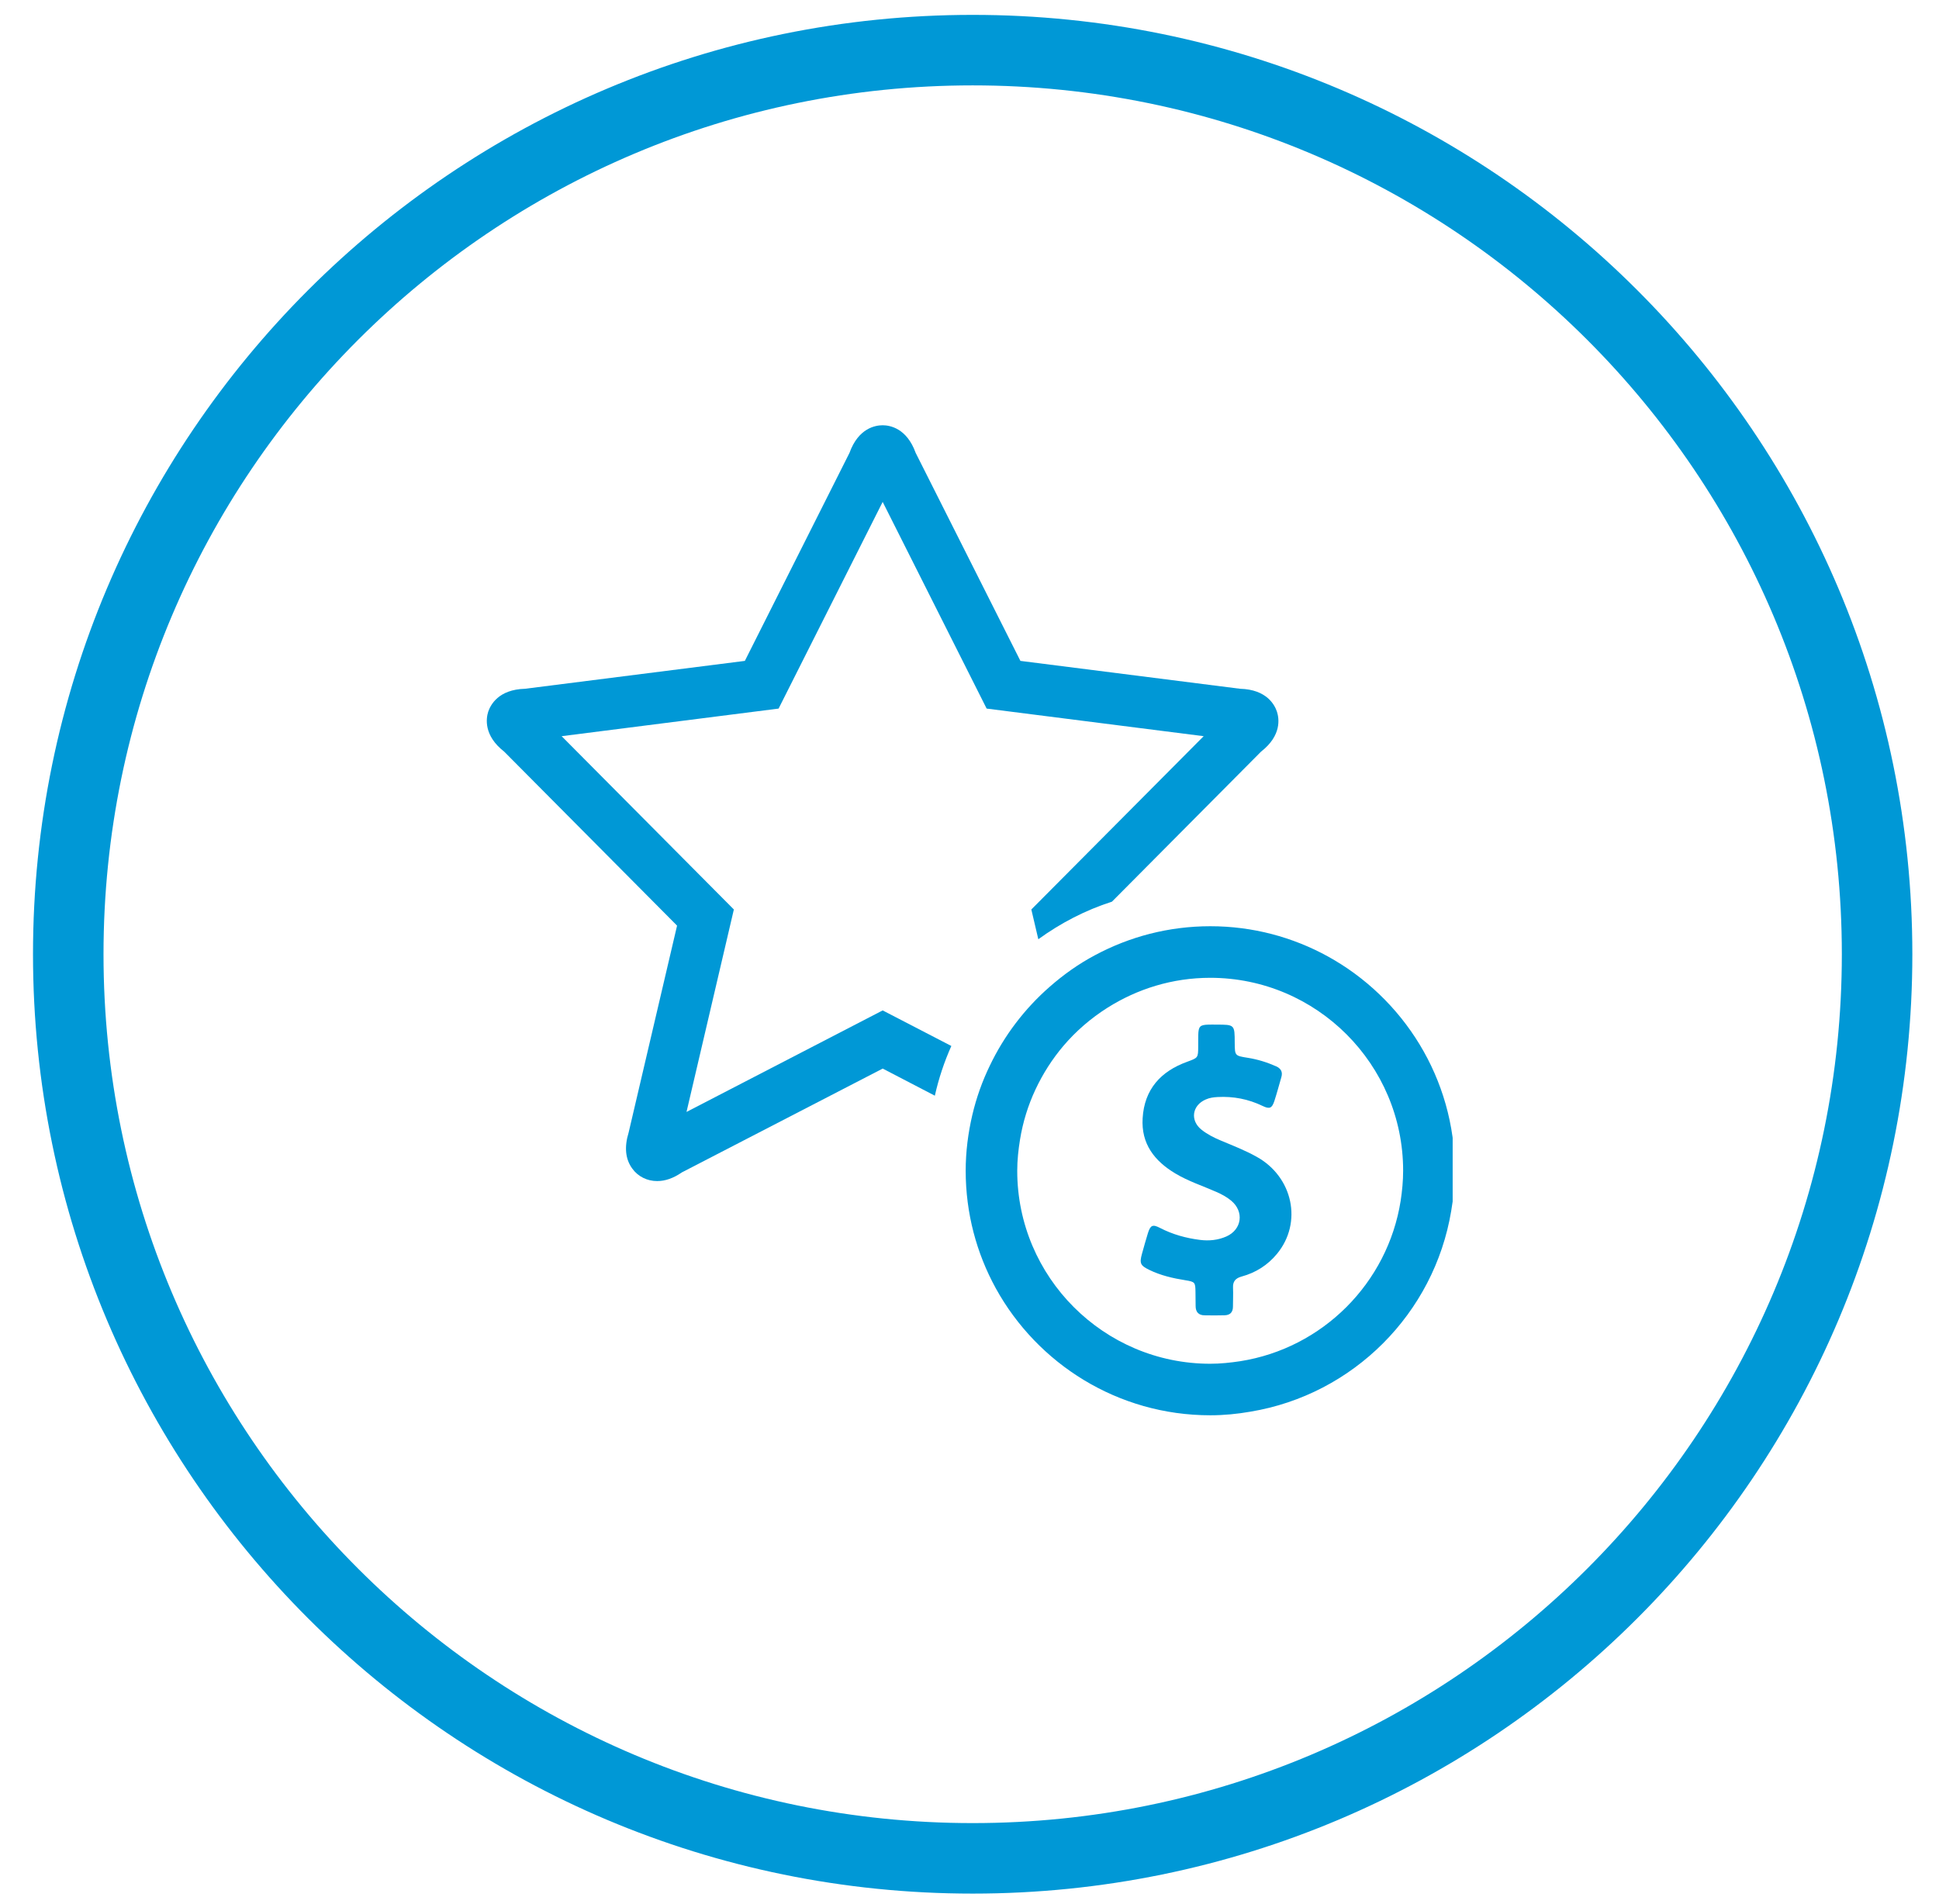 <?xml version="1.0" encoding="utf-8"?>
<!-- Generator: Adobe Illustrator 16.0.0, SVG Export Plug-In . SVG Version: 6.00 Build 0)  -->
<!DOCTYPE svg PUBLIC "-//W3C//DTD SVG 1.1//EN" "http://www.w3.org/Graphics/SVG/1.1/DTD/svg11.dtd">
<svg version="1.1" xmlns="http://www.w3.org/2000/svg" xmlns:xlink="http://www.w3.org/1999/xlink" x="0px" y="0px" width="55px"
	 height="54px" viewBox="0 0 55 54" enable-background="new 0 0 55 54" xml:space="preserve">
<g id="base" xmlns:sketch="http://www.bohemiancoding.com/sketch/ns">
	<title>Shopkick Icon</title>
	<desc>Created with Sketch.</desc>
	<path id="Fill-1" fill="none" stroke="#0098D6" stroke-width="2" d="M53.244,27.068c0,14.165-11.486,25.647-25.654,25.647
		c-14.168,0-25.654-11.482-25.654-25.647c0-14.164,11.486-25.646,25.654-25.646C41.758,1.422,53.244,12.904,53.244,27.068"/>
</g>
<g id="sheet" display="none">
	<path display="inline" fill="#0098D6" d="M28.187,41.73c0.021,0.004,0.041,0.006,0.063,0.006c0.07,0,0.141-0.018,0.206-0.047
		l10.2-4.65c0.211-0.096,0.326-0.326,0.278-0.553c-0.049-0.229-0.247-0.393-0.479-0.395c-0.085,0-8.342-0.176-12.007-7.502
		c-0.346-0.688-1.198-1.101-1.934-0.926l-8.514,2.051c-0.411,0.1-0.739,0.363-0.899,0.719c-0.154,0.35-0.133,0.756,0.061,1.113
		C16.643,34.293,20.872,40.781,28.187,41.73L28.187,41.73z M16.006,30.836c0.034-0.072,0.116-0.131,0.227-0.156l8.514-2.053
		c0.041-0.01,0.088-0.014,0.134-0.014c0.272,0,0.561,0.178,0.682,0.422c2.843,5.676,8.235,7.352,11.057,7.844l-8.443,3.852
		c-6.778-0.955-10.745-7.059-12.143-9.652C16.001,31.016,15.967,30.924,16.006,30.836L16.006,30.836z M16.006,30.836"/>
	<g display="inline">
		<path d="M37.572,25.467l-1.271-0.312c-1.138-0.278-2.149-1.63-2.553-2.732c-1.104-3.038,0.445-6.192,1.033-7.219
			c0.052-0.092,0.065-0.202,0.036-0.304c-0.028-0.102-0.099-0.187-0.191-0.238l-5.161-2.775c-0.059-0.031-0.123-0.046-0.188-0.046
			c-0.06,0-0.119,0.014-0.174,0.04c-0.115,0.057-0.194,0.165-0.215,0.289c-0.294,1.779-1.109,3.198-1.89,4.202
			c1.234,0.98,2.026,2.493,2.026,4.189c0,1.354-0.506,2.594-1.341,3.537l1.055,0.665c0.907,0.573,1.599,1.433,1.959,2.444
			c0.29,0.806,0.897,1.458,1.681,1.806c0.401,0.176,0.831,0.266,1.262,0.266c0.781,0,1.644-0.184,4.158-0.924
			c0.566-0.174,0.776-0.561,0.894-1.045C38.893,26.491,38.391,25.667,37.572,25.467L37.572,25.467z M37.572,25.467"/>
		<path d="M27.102,16.246c-0.32,0.322-0.592,0.616-0.771,0.763c-0.079,0.059-0.156,0.12-0.232,0.184
			c-0.84,0.727-1.528,1.893-1.445,2.999c0.083,1.109,0.637,2.344,1.576,2.936l1.456,0.971c0.854-0.871,1.56-2.556,1.56-3.869
			c0-1.557-0.992-3.046-2.141-3.928L27.102,16.246z M27.102,16.246"/>
	</g>
</g>
<g id="still" display="none">
	<path display="inline" fill="#0098D6" d="M16.563,17.61c-0.329-0.393-0.863-0.393-1.191,0l-2.381,2.815
		c-0.17,0.201-0.245,0.468-0.241,0.733c-0.003,0.263,0.071,0.525,0.241,0.726l1.815,2.149l-1.815,2.146
		c-0.17,0.201-0.245,0.469-0.241,0.731c-0.003,0.262,0.071,0.527,0.241,0.729l1.815,2.147l-1.815,2.152
		c-0.17,0.198-0.245,0.466-0.241,0.726c-0.003,0.264,0.071,0.531,0.241,0.728l2.365,2.802c0.329,0.388,0.858,0.388,1.183,0
		c0.328-0.385,0.328-1.011,0-1.399l-1.788-2.118l1.812-2.151c0.253-0.3,0.304-0.738,0.17-1.108c-0.04-0.135-0.1-0.267-0.194-0.376
		l-1.788-2.121l1.812-2.146c0.253-0.299,0.304-0.742,0.17-1.113c-0.04-0.137-0.1-0.269-0.194-0.375l-1.788-2.123l1.812-2.146
		C16.891,18.63,16.891,17.999,16.563,17.61L16.563,17.61z M41.917,26.898c0.007-0.264-0.073-0.529-0.242-0.73l-1.815-2.146
		l1.815-2.142c0.169-0.202,0.249-0.463,0.242-0.729c0.007-0.261-0.073-0.527-0.242-0.729l-2.381-2.812
		c-0.328-0.388-0.862-0.388-1.19,0c-0.328,0.389-0.328,1.014,0,1.408l1.814,2.141l-1.791,2.119c-0.094,0.108-0.15,0.239-0.189,0.379
		c-0.138,0.365-0.087,0.805,0.166,1.104l1.814,2.146l-1.791,2.117c-0.094,0.109-0.15,0.241-0.189,0.376
		c-0.138,0.367-0.087,0.809,0.166,1.108l1.814,2.147l-1.791,2.111c-0.324,0.388-0.324,1.015,0,1.4c0.328,0.388,0.859,0.388,1.182,0
		l2.366-2.8c0.169-0.196,0.249-0.463,0.242-0.724c0.003-0.263-0.073-0.53-0.242-0.729l-1.815-2.147l1.815-2.146
		C41.844,27.426,41.924,27.158,41.917,26.898L41.917,26.898z M41.917,26.898"/>
	<rect x="20" y="23" display="inline" fill="none" width="28.8" height="17.76"/>
	<g display="inline">
		<ellipse fill="#0098D6" cx="23.452" cy="15.008" rx="1.515" ry="1.934"/>
		
			<ellipse transform="matrix(0.988 0.152 -0.152 0.988 2.65 -3.889)" fill="#0098D6" cx="26.697" cy="15.347" rx="1.232" ry="1.538"/>
		
			<ellipse transform="matrix(0.967 0.255 -0.255 0.967 5.207 -6.891)" fill="#0098D6" cx="29.168" cy="16.628" rx="1.122" ry="1.4"/>
		
			<ellipse transform="matrix(0.967 0.255 -0.255 0.967 6.293 -7.75)" fill="#0098D6" cx="33.023" cy="20.385" rx="1.014" ry="1.169"/>
		
			<ellipse transform="matrix(0.963 0.269 -0.269 0.963 6.052 -7.739)" fill="#0098D6" cx="31.304" cy="18.245" rx="1.026" ry="1.335"/>
		<g>
			<path fill-rule="evenodd" clip-rule="evenodd" fill="#0098D6" d="M32.498,25.129c-0.097,0.551-0.177,1.106-0.298,1.653
				c-0.176,0.804-0.461,1.571-0.792,2.319c-0.399,0.904-0.532,1.87-0.709,2.823c-0.243,1.315-0.258,2.647-0.285,3.982
				c-0.024,1.14-0.228,2.262-0.874,3.241c-0.568,0.866-1.352,1.422-2.413,1.526c-0.063,0.007-0.094,0.007-0.186,0.025
				c-0.329,0.032-0.669,0.036-0.998,0.011c-0.737-0.208-1.417-0.514-1.98-1.041c-0.986-0.924-1.291-2.089-1.075-3.384
				c0.217-1.32,0.744-2.55,1.231-3.788c0.331-0.843,0.711-1.67,0.843-2.584c0.077-0.537-0.031-1.041-0.157-1.537
				c-0.215-0.844-0.638-1.603-1.025-2.379c-0.612-1.223-1.448-2.318-1.968-3.588c-0.625-1.53,0-3.705,1.325-4.566
				c0.607-0.394,1.29-0.399,1.967-0.329c1.619,0.165,3.123,0.718,4.462,1.615c1.496,1.001,2.452,2.418,2.808,4.216
				c0.055,0.281,0,0.576,0.124,0.846C32.498,24.503,32.498,24.817,32.498,25.129z"/>
		</g>
	</g>
</g>
<g id="Layer_4" display="none">
	<g display="inline" opacity="0.7">
		<path fill="#0098D6" d="M34.247,12.139H20.933c-1.108,0-2.017,0.909-2.017,2.017v25.828c0,1.108,0.909,2.017,2.017,2.017h13.314
			c1.108,0,2.017-0.908,2.017-2.017V14.155C36.264,13.047,35.355,12.139,34.247,12.139L34.247,12.139z M25.461,13.592h4.257
			c0.138,0,0.246,0.108,0.246,0.246c0,0.133-0.108,0.241-0.246,0.241h-4.257c-0.138,0-0.247-0.108-0.247-0.241
			C25.215,13.701,25.324,13.592,25.461,13.592L25.461,13.592z M27.59,40.992c-0.559,0-1.008-0.45-1.008-1.009
			c0-0.558,0.449-1.008,1.008-1.008c0.558,0,1.008,0.45,1.008,1.008C28.598,40.542,28.147,40.992,27.59,40.992L27.59,40.992z
			 M34.859,38.268H20.32v-22.93h14.54V38.268z M34.859,38.268"/>
	</g>
	<g display="inline">
		<ellipse fill="#0098D6" cx="25.75" cy="21.151" rx="0.754" ry="0.962"/>
		
			<ellipse transform="matrix(0.988 0.152 -0.152 0.988 3.571 -3.924)" fill="#0098D6" cx="27.366" cy="21.319" rx="0.613" ry="0.765"/>
		
			<ellipse transform="matrix(0.967 0.255 -0.255 0.967 6.54 -6.563)" fill="#0098D6" cx="28.595" cy="21.957" rx="0.558" ry="0.696"/>
		
			<ellipse transform="matrix(0.967 0.255 -0.255 0.967 7.086 -6.994)" fill="#0098D6" cx="30.514" cy="23.827" rx="0.504" ry="0.581"/>
		
			<ellipse transform="matrix(0.963 0.269 -0.269 0.963 7.217 -7.14)" fill="#0098D6" cx="29.658" cy="22.762" rx="0.51" ry="0.664"/>
		<g>
			<path fill-rule="evenodd" clip-rule="evenodd" fill="#0098D6" d="M30.253,26.188c-0.049,0.273-0.089,0.55-0.148,0.823
				c-0.088,0.4-0.229,0.781-0.394,1.153c-0.199,0.45-0.266,0.933-0.353,1.404c-0.121,0.655-0.129,1.318-0.144,1.983
				c-0.011,0.566-0.113,1.126-0.434,1.613c-0.284,0.431-0.674,0.708-1.202,0.759c-0.031,0.005-0.046,0.005-0.092,0.013
				c-0.164,0.017-0.333,0.019-0.497,0.006c-0.367-0.104-0.706-0.255-0.985-0.518c-0.491-0.46-0.643-1.04-0.535-1.684
				c0.107-0.658,0.37-1.27,0.612-1.887c0.165-0.419,0.354-0.831,0.42-1.285c0.038-0.268-0.016-0.518-0.079-0.767
				c-0.106-0.419-0.317-0.796-0.509-1.183c-0.305-0.608-0.721-1.153-0.979-1.786c-0.311-0.761,0-1.843,0.659-2.272
				c0.303-0.196,0.642-0.199,0.979-0.164c0.806,0.082,1.555,0.357,2.22,0.804c0.745,0.499,1.222,1.203,1.398,2.099
				c0.026,0.14,0,0.287,0.062,0.42C30.253,25.877,30.253,26.033,30.253,26.188z"/>
		</g>
	</g>
	<g display="inline">
		<path fill="#3D3D3D" d="M33.331,21.913v-2.418c0-0.155-0.112-0.283-0.249-0.283h-2.129c-0.138,0-0.251,0.127-0.251,0.283
			c0,0.157,0.113,0.284,0.251,0.284h1.879v2.134c0,0.156,0.112,0.283,0.25,0.283C33.219,22.196,33.331,22.069,33.331,21.913
			L33.331,21.913z M33.331,21.913"/>
		<path fill="#3D3D3D" d="M33.331,34.6v-2.417c0-0.155-0.112-0.283-0.249-0.283c-0.138,0-0.25,0.128-0.25,0.283v2.134h-1.879
			c-0.138,0-0.251,0.127-0.251,0.283c0,0.157,0.113,0.283,0.251,0.283h2.129C33.219,34.883,33.331,34.757,33.331,34.6L33.331,34.6z
			 M33.331,34.6"/>
		<path fill="#3D3D3D" d="M22.686,21.913v-2.134h1.879c0.138,0,0.249-0.127,0.249-0.284c0-0.155-0.111-0.283-0.249-0.283h-2.129
			c-0.138,0-0.25,0.127-0.25,0.283v2.418c0,0.156,0.112,0.283,0.25,0.283S22.686,22.069,22.686,21.913L22.686,21.913z
			 M22.686,21.913"/>
		<path fill="#3D3D3D" d="M24.814,34.6c0-0.156-0.111-0.283-0.249-0.283h-1.879v-2.134c0-0.155-0.112-0.283-0.25-0.283
			s-0.25,0.128-0.25,0.283V34.6c0,0.157,0.112,0.283,0.25,0.283h2.129C24.703,34.883,24.814,34.757,24.814,34.6L24.814,34.6z
			 M24.814,34.6"/>
	</g>
</g>
<g id="Layer_5" display="none">
	<g display="inline" opacity="0.7">
		<path fill="#0098D6" d="M42.431,33.727V20.412c0-1.107-0.908-2.017-2.017-2.017H14.586c-1.108,0-2.017,0.909-2.017,2.017v13.314
			c0,1.108,0.908,2.017,2.017,2.017h25.828C41.522,35.743,42.431,34.835,42.431,33.727L42.431,33.727z M40.978,24.94v4.258
			c0,0.138-0.108,0.246-0.246,0.246c-0.134,0-0.241-0.108-0.241-0.246V24.94c0-0.138,0.107-0.246,0.241-0.246
			C40.869,24.694,40.978,24.803,40.978,24.94L40.978,24.94z M13.577,27.069c0-0.559,0.45-1.008,1.009-1.008
			c0.558,0,1.008,0.449,1.008,1.008c0,0.558-0.45,1.008-1.008,1.008C14.027,28.077,13.577,27.627,13.577,27.069L13.577,27.069z
			 M16.302,34.339v-14.54h22.93v14.54H16.302z M16.302,34.339"/>
	</g>
	<g display="inline">
		<ellipse fill="#0098D6" cx="26.182" cy="22.683" rx="0.558" ry="0.712"/>
		
			<ellipse transform="matrix(0.988 0.152 -0.152 0.988 3.792 -3.903)" fill="#0098D6" cx="27.378" cy="22.808" rx="0.454" ry="0.566"/>
		
			<ellipse transform="matrix(0.967 0.255 -0.255 0.967 6.872 -6.444)" fill="#0098D6" cx="28.288" cy="23.28" rx="0.414" ry="0.516"/>
		
			<ellipse transform="matrix(0.967 0.255 -0.255 0.967 7.265 -6.756)" fill="#0098D6" cx="29.708" cy="24.664" rx="0.374" ry="0.43"/>
		
			<ellipse transform="matrix(0.963 0.269 -0.269 0.963 7.491 -6.939)" fill="#0098D6" cx="29.075" cy="23.875" rx="0.378" ry="0.492"/>
		<g>
			<path fill-rule="evenodd" clip-rule="evenodd" fill="#0098D6" d="M29.515,26.411c-0.036,0.202-0.065,0.408-0.109,0.609
				c-0.065,0.295-0.17,0.578-0.292,0.854c-0.147,0.333-0.196,0.69-0.261,1.039c-0.09,0.485-0.096,0.976-0.106,1.468
				c-0.008,0.42-0.083,0.834-0.32,1.194c-0.211,0.318-0.499,0.524-0.89,0.562c-0.023,0.004-0.034,0.004-0.068,0.01
				c-0.121,0.012-0.246,0.014-0.367,0.004c-0.271-0.076-0.522-0.188-0.729-0.383c-0.363-0.341-0.476-0.77-0.396-1.246
				c0.079-0.487,0.273-0.939,0.453-1.396c0.122-0.31,0.262-0.615,0.311-0.951c0.028-0.198-0.012-0.383-0.059-0.567
				c-0.078-0.31-0.234-0.59-0.377-0.876c-0.226-0.45-0.534-0.853-0.725-1.321c-0.23-0.563,0-1.364,0.487-1.682
				c0.225-0.146,0.475-0.147,0.725-0.121c0.597,0.06,1.151,0.264,1.644,0.595c0.551,0.369,0.904,0.891,1.035,1.553
				c0.019,0.104,0,0.213,0.045,0.311C29.515,26.181,29.515,26.297,29.515,26.411z"/>
		</g>
	</g>
	<g display="inline">
		<path fill="#3D3D3D" d="M31.793,23.248v-1.79c0-0.115-0.083-0.209-0.185-0.209h-1.575c-0.103,0-0.186,0.094-0.186,0.209
			c0,0.116,0.083,0.21,0.186,0.21h1.391v1.58c0,0.116,0.083,0.209,0.185,0.209S31.793,23.363,31.793,23.248L31.793,23.248z
			 M31.793,23.248"/>
		<path fill="#3D3D3D" d="M31.793,32.637v-1.789c0-0.114-0.083-0.209-0.185-0.209s-0.185,0.095-0.185,0.209v1.58h-1.391
			c-0.103,0-0.186,0.094-0.186,0.209c0,0.116,0.083,0.21,0.186,0.21h1.575C31.71,32.847,31.793,32.753,31.793,32.637L31.793,32.637z
			 M31.793,32.637"/>
		<path fill="#3D3D3D" d="M23.914,23.248v-1.58h1.391c0.102,0,0.184-0.094,0.184-0.21c0-0.115-0.082-0.209-0.184-0.209h-1.576
			c-0.103,0-0.185,0.094-0.185,0.209v1.79c0,0.116,0.083,0.209,0.185,0.209C23.831,23.457,23.914,23.363,23.914,23.248
			L23.914,23.248z M23.914,23.248"/>
		<path fill="#3D3D3D" d="M25.489,32.637c0-0.115-0.082-0.209-0.184-0.209h-1.391v-1.58c0-0.114-0.083-0.209-0.185-0.209
			c-0.103,0-0.185,0.095-0.185,0.209v1.789c0,0.116,0.083,0.21,0.185,0.21h1.576C25.407,32.847,25.489,32.753,25.489,32.637
			L25.489,32.637z M25.489,32.637"/>
	</g>
</g>
<g id="brand" display="none">
	<g display="inline">
		<path fill="#0098D6" d="M35.988,29.054c0-0.514-0.184-0.965-0.55-1.352L24.82,17.099c-0.376-0.376-0.882-0.695-1.514-0.958
			c-0.634-0.262-1.213-0.394-1.739-0.394H15.39c-0.515,0-0.961,0.189-1.337,0.564c-0.376,0.377-0.564,0.821-0.564,1.337v6.178
			c0,0.524,0.13,1.103,0.394,1.737c0.262,0.634,0.582,1.134,0.957,1.501l10.62,10.633c0.366,0.366,0.812,0.551,1.336,0.551
			c0.516,0,0.965-0.185,1.352-0.551l7.292-7.306C35.805,30.023,35.988,29.579,35.988,29.054L35.988,29.054z M19.585,21.844
			c-0.372,0.373-0.82,0.557-1.345,0.557c-0.524,0-0.972-0.185-1.343-0.557c-0.372-0.372-0.557-0.819-0.557-1.343
			c0-0.525,0.185-0.973,0.557-1.344c0.371-0.373,0.819-0.557,1.343-0.557c0.525,0,0.973,0.185,1.345,0.557
			c0.371,0.372,0.557,0.819,0.557,1.344C20.142,21.025,19.957,21.473,19.585,21.844L19.585,21.844z M19.585,21.844"/>
		<path fill="#0098D6" d="M41.142,27.702L30.523,17.1c-0.377-0.376-0.881-0.695-1.516-0.958c-0.633-0.262-1.213-0.394-1.738-0.394
			h-3.326c0.525,0,1.104,0.132,1.738,0.394c0.633,0.263,1.139,0.582,1.515,0.958l10.617,10.603c0.368,0.387,0.551,0.838,0.551,1.352
			c0,0.525-0.183,0.97-0.551,1.339l-6.979,6.98c0.297,0.305,0.56,0.527,0.786,0.668c0.229,0.139,0.52,0.208,0.878,0.208
			c0.513,0,0.965-0.185,1.35-0.551l7.293-7.306c0.366-0.369,0.55-0.813,0.55-1.339C41.69,28.54,41.508,28.089,41.142,27.702
			L41.142,27.702z M41.142,27.702"/>
	</g>
</g>
<g id="desig-shoes" display="none">
	<g display="inline">
		<g>
			<defs>
				<rect id="SVGID_1_" x="13.39" y="13.728" width="28.4" height="26.683"/>
			</defs>
			<clipPath id="SVGID_2_">
				<use xlink:href="#SVGID_1_"  overflow="visible"/>
			</clipPath>
			<path clip-path="url(#SVGID_2_)" fill="#0098D6" d="M41.219,34.467l-2.729-0.063v-2.212c-3.511-3.639-10.529-1.234-11.504-1.493
				s-0.584-1.234-0.584-1.234c2.081-1.171,6.498-6.294,6.498-6.294c0.132-4.15-2.014-3.557-2.014-3.557
				c-4.821-0.098-12.963-6.791-13.985-5.765c-0.062-0.061-0.14-0.106-0.249-0.112c-3.347-0.209-2.509,4.638-3.236,6.654
				c-0.17,0.476,0.583,0.678,0.752,0.209c0.587-1.627-0.072-6.172,2.429-6.084c-0.791,1.537-2.879,3.293-1.831,7.67
				c1.172,4.874,1.43,16.996,1.43,16.996s2.34,0.163,2.665,0c0,0-0.064-9.716-0.196-13.225c-0.129-3.511,5.134,1.04,7.346,7.864
				c2.209,6.823,4.613,6.303,7.084,6.303c2.469,0,5.85-0.846,7.54-3.185S41.219,34.467,41.219,34.467L41.219,34.467z M22.891,18.869
				c0,0,6.304,2.275,7.539,2.341c0.845,0.043,1.567,0.117,1.231,0.641c-4.033-0.326-8.138-0.852-11.589-3.095
				C20.367,18.289,21.206,18.228,22.891,18.869L22.891,18.869z M24.191,26.083c-0.732-0.603-4.056-4.711-4.237-6.662
				c3.331,2.094,7.252,2.671,11.125,3.005c-0.177,0.14-0.39,0.296-0.649,0.471C28.22,24.393,25.294,26.995,24.191,26.083
				L24.191,26.083z M24.191,26.083"/>
		</g>
	</g>
</g>
<g id="casualshoes" display="none">
	<g display="inline">
		<g>
			<defs>
				<rect id="SVGID_3_" x="9.408" y="20.69" width="36.362" height="12.759"/>
			</defs>
			<clipPath id="SVGID_4_">
				<use xlink:href="#SVGID_3_"  overflow="visible"/>
			</clipPath>
			<path clip-path="url(#SVGID_4_)" fill="#0098D6" d="M18.401,33.144c0,0,1.098-1.283,2.166-1.355
				c1.069-0.067,6.437,2.116,11.837,1.528c5.4-0.592,10.123-2.436,12.967-4.635c0,0,0.355-0.583,0.065-1.681l-0.243,0.021
				c-0.716,0.563-6.696,5.058-14.443,5.058c-0.551,0-1.107-0.023-1.651-0.071c-3.737-0.319-5.741-0.808-6.939-1.098
				c-0.646-0.157-1.071-0.261-1.42-0.261c-0.447,0-0.858,0.178-1.764,0.767l-0.169,0.109l-0.201-0.015L9.74,30.903
				c-0.16,0.568-0.293,1.388,0.059,1.919C10.378,33.694,18.401,33.144,18.401,33.144L18.401,33.144z M18.401,33.144"/>
			<path clip-path="url(#SVGID_4_)" fill="#0098D6" d="M9.94,30.31l8.703,0.597c0.977-0.633,1.495-0.863,2.096-0.863
				c1.169,0,2.657,0.87,8.413,1.361c0.539,0.048,1.071,0.067,1.599,0.067c6.185,0,11.286-3.001,13.254-4.34
				c0.565-0.386,0.876-0.634,0.876-0.634s-1.402-1.616-4.969-1.616c-1.621,0-2.991,0.064-4.045,0.064
				c-1.267,0-2.077-0.091-2.32-0.499c-0.446-0.746-3.376-1.612-3.376-1.612c-0.912-2.016-4.868-2.264-6.759-2.264
				c-0.612,0-1.009,0.027-1.009,0.027v2.047c-1.464,1.16-3.169,1.548-4.791,1.548c-3.246,0-6.161-1.548-6.161-1.548
				c-2.93,2.796-1.846,7.642-1.846,7.642L9.94,30.31z M24.491,24.634l1.27-2.16c0.089-0.151,0.23-0.261,0.402-0.306
				c0.172-0.044,0.349-0.017,0.5,0.072l0.885,0.521c0.095-0.101,0.248-0.133,0.373-0.06c0.124,0.074,0.172,0.222,0.127,0.353
				l0.885,0.521c0.316,0.187,0.42,0.592,0.237,0.905l-1.27,2.157c-0.092,0.154-0.233,0.263-0.406,0.306
				c-0.053,0.014-0.111,0.022-0.166,0.022c-0.117,0-0.229-0.032-0.334-0.092l0.154-0.261l0.153-0.262
				c0.021,0.014,0.063,0.003,0.074-0.019l1.27-2.16c0.015-0.026,0.006-0.059-0.018-0.073l-0.876-0.516l-0.541,0.92
				c-0.057,0.098-0.157,0.151-0.261,0.151c-0.054,0-0.106-0.015-0.154-0.041c-0.145-0.086-0.192-0.272-0.106-0.414l0.541-0.924
				l-0.875-0.512l-0.074,0.018l-1.27,2.159c-0.015,0.027-0.006,0.06,0.018,0.075l-0.15,0.261l-0.154,0.262
				C24.412,25.353,24.305,24.946,24.491,24.634L24.491,24.634z M24.491,24.634"/>
		</g>
	</g>
</g>
<g id="brands" display="none">
	<g display="inline">
		<g id="XMLID_1_">
			<g>
				<path fill="#0098D6" d="M26.348,31.664h-0.363h-0.188c-0.017-0.091-0.044-0.154-0.079-0.191
					c-0.059-0.059-0.16-0.089-0.299-0.089c-0.136,0-0.231,0.022-0.284,0.067c-0.04,0.036-0.061,0.083-0.061,0.142
					c0,0.083,0.117,0.149,0.345,0.201c0.262,0.057,0.451,0.105,0.566,0.146c0.03,0.012,0.057,0.021,0.076,0.031
					c0.233,0.109,0.349,0.276,0.349,0.5c0,0.274-0.113,0.473-0.339,0.598c-0.029,0.016-0.055,0.029-0.085,0.042
					c-0.146,0.063-0.316,0.095-0.509,0.095c-0.286,0-0.518-0.051-0.694-0.151c-0.11-0.065-0.194-0.146-0.25-0.244
					c-0.054-0.097-0.083-0.211-0.083-0.342h0.577c0,0.099,0.037,0.177,0.106,0.229c0.071,0.056,0.19,0.084,0.359,0.084
					c0.126,0,0.222-0.026,0.284-0.079c0.05-0.042,0.073-0.088,0.073-0.142c0-0.089-0.113-0.158-0.34-0.208
					c-0.337-0.072-0.55-0.131-0.636-0.173c-0.232-0.107-0.346-0.274-0.346-0.507c0-0.185,0.059-0.344,0.18-0.472
					c0.152-0.161,0.38-0.242,0.682-0.242c0.249,0,0.448,0.037,0.598,0.107c0.013,0.005,0.025,0.011,0.037,0.019
					c0.108,0.059,0.189,0.137,0.244,0.233S26.348,31.53,26.348,31.664z"/>
				<path fill="#0098D6" d="M26.052,30.321c0-0.011-0.001-0.021-0.007-0.028c-0.005-0.01-0.013-0.016-0.023-0.02
					c-0.008-0.002-0.02-0.003-0.037-0.005h-0.021h-0.066v0.105h0.07c0.005,0,0.013,0,0.017,0c0.025-0.002,0.042-0.005,0.051-0.015
					C26.048,30.35,26.052,30.337,26.052,30.321z M26.098,30.265c0.012,0.016,0.018,0.031,0.018,0.051c0,0.027-0.01,0.05-0.029,0.068
					c-0.018,0.02-0.042,0.03-0.073,0.032c0.013,0.006,0.022,0.012,0.03,0.02l0.052,0.069l0.042,0.07H26.07l-0.032-0.057
					c-0.021-0.036-0.039-0.063-0.054-0.075c-0.002-0.003-0.004-0.005-0.008-0.006l-0.045-0.014h-0.034v0.151h-0.057v-0.356h0.123
					c0.008,0,0.016,0.002,0.021,0.002c0.03,0,0.054,0.004,0.067,0.01C26.072,30.236,26.086,30.247,26.098,30.265z"/>
				<path fill="#0098D6" d="M26.26,30.394c0-0.049-0.012-0.095-0.036-0.139c-0.025-0.043-0.059-0.077-0.103-0.103
					c-0.042-0.022-0.088-0.036-0.135-0.036c-0.001,0-0.001,0-0.001,0c-0.046,0-0.091,0.014-0.135,0.036
					c-0.044,0.025-0.078,0.06-0.103,0.103c-0.024,0.044-0.038,0.09-0.038,0.139c0,0.047,0.013,0.092,0.038,0.136
					c0.022,0.043,0.057,0.076,0.101,0.101c0.044,0.026,0.09,0.036,0.137,0.036c0,0,0,0,0.001,0c0.048,0,0.093-0.01,0.138-0.036
					c0.043-0.024,0.077-0.058,0.1-0.101C26.248,30.485,26.26,30.44,26.26,30.394z M26.315,30.394c0,0.055-0.014,0.11-0.044,0.164
					c-0.029,0.052-0.068,0.092-0.122,0.12c-0.054,0.03-0.106,0.044-0.164,0.044c-0.001,0-0.001,0-0.001,0
					c-0.057,0-0.11-0.014-0.164-0.044c-0.053-0.028-0.093-0.068-0.121-0.12c-0.031-0.054-0.044-0.109-0.044-0.164
					c0-0.059,0.013-0.113,0.044-0.167c0.03-0.053,0.069-0.093,0.123-0.122c0.054-0.028,0.106-0.041,0.162-0.044c0,0,0,0,0.001,0
					c0.056,0,0.109,0.017,0.162,0.044c0.054,0.029,0.095,0.069,0.124,0.122C26.302,30.28,26.315,30.335,26.315,30.394z"/>
				<polygon fill="#0098D6" points="23.087,27.712 24.645,30.309 23.087,30.309 22.143,30.309 20.655,27.828 19.528,25.952 
					20.655,25.274 21.365,24.848 				"/>
				<path fill="#0098D6" d="M24.218,32.11v1.064H23.7v-0.118c-0.174,0.115-0.383,0.182-0.607,0.182c-0.002,0-0.004,0-0.006,0
					c-0.618-0.005-1.122-0.51-1.122-1.128s0.503-1.123,1.122-1.127c0.002,0,0.004,0,0.006,0c0.224,0,0.433,0.066,0.607,0.181V31.04
					h0.518V32.11z M23.7,32.229v-0.235c-0.055-0.285-0.307-0.501-0.607-0.501c-0.002,0-0.004,0-0.006,0
					c-0.339,0.002-0.615,0.279-0.615,0.618s0.276,0.616,0.615,0.62c0.002,0,0.004,0,0.006,0C23.393,32.73,23.645,32.513,23.7,32.229
					z"/>
				<path fill="#0098D6" d="M21.786,32.11v1.064h-0.518v-0.118c-0.177,0.115-0.383,0.182-0.607,0.182c-0.002,0-0.004,0-0.006,0
					c-0.618-0.005-1.121-0.51-1.121-1.128s0.502-1.123,1.121-1.127c0.002,0,0.004,0,0.006,0c0.224,0,0.43,0.066,0.607,0.181v-0.855
					h0.518V32.11z M21.268,32.229v-0.235c-0.055-0.285-0.308-0.501-0.607-0.501c-0.002,0-0.004,0-0.006,0
					c-0.339,0.002-0.614,0.279-0.614,0.618s0.275,0.616,0.614,0.62c0.002,0,0.004,0,0.006,0
					C20.96,32.73,21.213,32.513,21.268,32.229z"/>
				<polygon fill="#0098D6" points="20.655,29.287 21.266,30.309 20.655,30.309 18.766,30.309 17.376,27.997 17.315,27.896 
					17.376,27.86 19.154,26.79 				"/>
				<rect x="18.767" y="30.983" fill="#0098D6" width="0.564" height="2.191"/>
				<rect x="18.767" y="30.318" fill="#0098D6" width="0.564" height="0.497"/>
				<path fill="#0098D6" d="M18.509,32.11v1.064h-0.518v-0.118c-0.176,0.115-0.385,0.182-0.609,0.182c-0.002,0-0.004,0-0.006,0
					c-0.618-0.005-1.122-0.51-1.122-1.128s0.503-1.123,1.122-1.127c0.002,0,0.004,0,0.006,0c0.224,0,0.433,0.066,0.609,0.181v-0.855
					h0.518V32.11z M17.991,32.229v-0.235c-0.055-0.285-0.307-0.501-0.609-0.501c-0.002,0-0.004,0-0.006,0
					c-0.339,0.002-0.614,0.279-0.614,0.618s0.275,0.616,0.614,0.62c0.002,0,0.004,0,0.006,0
					C17.684,32.73,17.937,32.513,17.991,32.229z"/>
				<polygon fill="#0098D6" points="17.376,29.454 17.889,30.309 17.376,30.309 15.386,30.309 15.106,29.84 16.944,28.734 				"/>
				<path fill="#0098D6" d="M16.052,32.11v1.064h-0.518v-0.118c-0.176,0.115-0.385,0.182-0.609,0.182c-0.001,0-0.003,0-0.005,0
					c-0.616-0.005-1.119-0.51-1.119-1.128s0.503-1.123,1.119-1.127c0.002,0,0.004,0,0.005,0c0.224,0,0.433,0.066,0.609,0.181V31.04
					h0.518V32.11z M15.534,32.229v-0.235c-0.055-0.285-0.307-0.501-0.609-0.501c-0.001,0-0.003,0-0.005,0
					c-0.338,0.002-0.613,0.279-0.613,0.618s0.275,0.616,0.613,0.62c0.002,0,0.004,0,0.005,0
					C15.227,32.73,15.479,32.513,15.534,32.229z"/>
			</g>
		</g>
	</g>
	<path display="inline" fill="#0098D6" d="M15.696,15.854c0,0-0.34,0.64-0.34,1.194c0,0-0.03,1.307,1.318,1.307h0.186
		c0,0,0.271,0.086,4.939-1.307h-1.183l-0.062-1.466l-0.555,1.466h-0.85l1.344-3.56h0.813l-0.37,1.022l0.875-1.022h2.562
		l-0.221,0.591h-0.875l-0.271,0.751h0.813l-0.259,0.665h-0.801l-0.32,0.876h0.962l-0.075,0.258c0,0,3.487-0.899,3.856-0.998
		c0,0-9.936,4.709-11.562,4.709c0,0-1.571,0.01-1.571-1.271C14.051,19.068,13.873,17.874,15.696,15.854z M21.442,16.802l1.19-3.22
		l-1.265,1.347L21.442,16.802z M19.497,13.488l-1.323,3.56h0.821l1.331-3.56H19.497z M15.817,17.048h0.821l0.591-1.553l-0.065,1.553
		h0.871l1.33-3.56h-0.814l-0.607,1.573l0.101-1.573h-0.88L15.817,17.048z M16.435,17.869c0,0.031-0.008,0.061-0.023,0.088
		c-0.016,0.026-0.038,0.048-0.064,0.063c-0.027,0.017-0.057,0.024-0.087,0.024c-0.032,0-0.062-0.008-0.089-0.024
		c-0.027-0.016-0.048-0.037-0.063-0.063c-0.016-0.027-0.024-0.057-0.024-0.088c0-0.032,0.009-0.061,0.024-0.088
		c0.016-0.028,0.036-0.049,0.063-0.065c0.027-0.015,0.057-0.023,0.089-0.023c0.03,0,0.06,0.009,0.087,0.023
		c0.026,0.017,0.049,0.037,0.064,0.065C16.427,17.809,16.435,17.837,16.435,17.869z M16.4,17.869c0-0.04-0.014-0.073-0.041-0.102
		c-0.028-0.026-0.062-0.041-0.101-0.041c-0.04,0-0.073,0.015-0.1,0.041c-0.028,0.028-0.042,0.062-0.042,0.102
		c0,0.038,0.014,0.072,0.042,0.1c0.026,0.027,0.06,0.042,0.1,0.042c0.039,0,0.072-0.015,0.101-0.042
		C16.387,17.941,16.4,17.907,16.4,17.869z M16.179,17.775h0.084c0.024,0,0.041,0.004,0.052,0.014s0.017,0.022,0.017,0.038
		c0,0.014-0.005,0.024-0.012,0.032c-0.009,0.01-0.021,0.017-0.039,0.021c0.007,0.004,0.013,0.006,0.016,0.01
		c0.005,0.004,0.009,0.011,0.015,0.019c0.001,0.001,0.011,0.019,0.031,0.054h-0.056c-0.018-0.035-0.03-0.057-0.036-0.063
		c-0.006-0.006-0.013-0.011-0.019-0.011c-0.002,0-0.004,0-0.005,0.001v0.073h-0.048V17.775z M16.227,17.854h0.019
		c0.015,0,0.024-0.003,0.03-0.007c0.005-0.005,0.007-0.01,0.007-0.017s-0.002-0.014-0.007-0.018
		c-0.006-0.005-0.015-0.006-0.028-0.006h-0.021V17.854z M24.9,13.662c0,0.031-0.008,0.061-0.023,0.088
		c-0.016,0.028-0.038,0.049-0.063,0.064c-0.027,0.015-0.058,0.023-0.089,0.023c-0.03,0-0.061-0.009-0.088-0.023
		c-0.026-0.016-0.049-0.036-0.063-0.064c-0.016-0.027-0.023-0.057-0.023-0.088s0.008-0.062,0.023-0.088
		c0.015-0.027,0.037-0.049,0.063-0.064c0.027-0.016,0.058-0.023,0.088-0.023c0.031,0,0.062,0.008,0.089,0.023
		c0.025,0.016,0.048,0.037,0.063,0.064C24.893,13.601,24.9,13.631,24.9,13.662z M24.866,13.662c0-0.039-0.014-0.072-0.041-0.101
		c-0.028-0.027-0.062-0.041-0.101-0.041s-0.072,0.014-0.1,0.041c-0.028,0.028-0.042,0.062-0.042,0.101
		c0,0.04,0.014,0.073,0.042,0.101c0.027,0.027,0.061,0.041,0.1,0.041s0.072-0.014,0.101-0.041
		C24.853,13.735,24.866,13.702,24.866,13.662z M24.645,13.567h0.084c0.024,0,0.042,0.006,0.052,0.015
		c0.012,0.01,0.017,0.023,0.017,0.039c0,0.013-0.004,0.023-0.013,0.032c-0.008,0.01-0.021,0.017-0.039,0.021
		c0.009,0.002,0.014,0.005,0.018,0.009c0.004,0.003,0.009,0.01,0.015,0.019c0,0,0.011,0.019,0.029,0.054h-0.055
		c-0.018-0.035-0.03-0.057-0.036-0.063c-0.006-0.008-0.013-0.011-0.019-0.011c-0.002,0-0.003,0-0.006,0.001v0.073h-0.047V13.567z
		 M24.691,13.648h0.021c0.014,0,0.023-0.002,0.029-0.006c0.004-0.005,0.008-0.011,0.008-0.019c0-0.007-0.004-0.013-0.008-0.017
		c-0.005-0.005-0.014-0.007-0.028-0.007h-0.021V13.648z"/>
	<path display="inline" fill-rule="evenodd" clip-rule="evenodd" fill="#0098D6" d="M36.614,20.985
		c-0.032-0.023-0.026-0.043,0.013-0.043h1.195c0.039,0,0.097,0.022,0.125,0.047l0.908,0.836c0.027,0.024,0.072,0.024,0.1,0
		l0.906-0.835c0.029-0.027,0.086-0.049,0.126-0.049h1.188c0.04,0,0.046,0.02,0.014,0.043l-1.729,1.203
		c-0.03,0.021-0.03,0.056,0,0.077l1.669,1.165c0.032,0.023,0.026,0.043-0.013,0.043h-1.261c-0.039,0-0.096-0.022-0.126-0.049
		l-0.77-0.729c-0.026-0.024-0.071-0.024-0.099-0.001l-0.788,0.731c-0.029,0.026-0.086,0.048-0.126,0.048h-1.261
		c-0.04,0-0.046-0.02-0.013-0.043l1.659-1.165c0.029-0.021,0.029-0.056,0-0.077L36.614,20.985z M32.356,22.211
		c0-0.759,0.985-1.373,2.2-1.373s2.199,0.614,2.199,1.373c0,0.758-0.984,1.373-2.199,1.373S32.356,22.97,32.356,22.211z
		 M33.336,22.211c0-0.521,0.547-0.941,1.221-0.941c0.675,0,1.221,0.42,1.221,0.941c0,0.519-0.546,0.94-1.221,0.94
		C33.883,23.152,33.336,22.73,33.336,22.211z M29.249,20.942h0.145h0.428h0.144h2.246c0.04,0,0.072,0.032,0.072,0.072v0.251
		c0,0.04-0.032,0.072-0.072,0.072h-2.246c-0.039,0-0.071,0.033-0.071,0.072v0.53c0,0.039,0.032,0.072,0.071,0.072h1.853
		c0.04,0,0.072,0.033,0.072,0.072v0.25c0,0.04-0.032,0.072-0.072,0.072h-1.853c-0.039,0-0.071,0.033-0.071,0.072v0.53
		c0,0.039,0.032,0.072,0.071,0.072h2.246c0.04,0,0.072,0.033,0.072,0.073v0.25c0,0.04-0.032,0.072-0.072,0.072h-2.246h-0.144h-0.428
		h-0.145h-0.262c-0.041,0-0.073-0.033-0.073-0.072v-2.387c0-0.04,0.032-0.072,0.073-0.072H29.249z M26.197,22.036h1.323h0.876
		c0.14,0,0.127,0.07,0.127,0.19c0,0.759-0.984,1.373-2.199,1.373s-2.199-0.614-2.199-1.373c0-0.758,0.984-1.373,2.199-1.373
		c0.812,0,1.52,0.274,1.901,0.682c0.046,0.052,0,0.056-0.036,0.056h-0.895c-0.079,0-0.188-0.089-0.254-0.126
		c-0.201-0.113-0.448-0.179-0.716-0.179c-0.674,0-1.22,0.421-1.22,0.94c0,0.52,0.546,0.941,1.22,0.941
		c0.584,0,1.072-0.316,1.193-0.737h-1.318c-0.057,0-0.069-0.069-0.069-0.069v-0.265C26.13,22.096,26.147,22.036,26.197,22.036z"/>
	<g display="inline">
		<polygon fill-rule="evenodd" clip-rule="evenodd" fill="#0098D6" points="31.249,36.503 29.35,36.57 31.153,36.671 31.249,36.503 
			31.249,36.503 		"/>
		<polygon fill-rule="evenodd" clip-rule="evenodd" fill="#0098D6" points="31.022,36.901 29.117,36.969 30.929,37.07 
			31.022,36.901 31.022,36.901 		"/>
		<polygon fill-rule="evenodd" clip-rule="evenodd" fill="#0098D6" points="30.795,37.305 28.893,37.371 30.701,37.471 
			30.795,37.305 30.795,37.305 		"/>
		<polygon fill-rule="evenodd" clip-rule="evenodd" fill="#0098D6" points="30.572,37.705 28.668,37.772 30.474,37.873 
			30.572,37.705 30.572,37.705 		"/>
		<polygon fill-rule="evenodd" clip-rule="evenodd" fill="#0098D6" points="32.9,34.487 30.476,34.573 32.907,34.709 32.9,34.487 
			32.9,34.487 		"/>
		<polygon fill-rule="evenodd" clip-rule="evenodd" fill="#0098D6" points="32.885,34.09 30.706,34.167 32.892,34.293 32.885,34.09 
			32.885,34.09 		"/>
		<polygon fill-rule="evenodd" clip-rule="evenodd" fill="#0098D6" points="32.869,33.709 30.929,33.772 32.879,33.881 
			32.869,33.709 32.869,33.709 		"/>
		<polygon fill-rule="evenodd" clip-rule="evenodd" fill="#0098D6" points="32.855,33.316 31.155,33.374 32.863,33.474 
			32.855,33.316 32.855,33.316 		"/>
		<polygon fill-rule="evenodd" clip-rule="evenodd" fill="#0098D6" points="32.845,32.999 31.365,32.999 32.847,33.078 
			32.845,32.999 32.845,32.999 		"/>
		<polygon fill-rule="evenodd" clip-rule="evenodd" fill="#0098D6" points="30.343,38.104 28.442,38.175 30.304,38.175 
			30.343,38.104 30.343,38.104 		"/>
		<path fill-rule="evenodd" clip-rule="evenodd" fill="#0098D6" d="M36.781,33.012h-2.738l-0.077,0.138l1.37,0.073l0,0
			c0.016,0,0.016,0.022-0.007,0.022l0,0l-1.443,0.048l-0.14,0.244l1.361,0.08l0,0c0.018,0.003,0.014,0.027-0.002,0.027l0,0
			l-1.446,0.047l-0.134,0.234l1.357,0.075l0,0c0.031,0.002,0.031,0.027,0,0.027l0,0l-1.442,0.051l-0.137,0.244l1.354,0.077l0,0
			c0.029,0.002,0.027,0.029,0,0.029l0,0l-1.444,0.053l-0.14,0.239l1.357,0.076l0,0c0.021,0.002,0.022,0.027-0.005,0.027l0,0
			l-4.158,0.14l3.946,0.219l0,0c0.025,0,0.022,0.032-0.005,0.032l0,0l-4.165,0.148l3.946,0.219l0,0c0.018,0,0.022,0.029-0.005,0.029
			l0,0l-4.173,0.151l3.947,0.22l0,0c0.016,0.001,0.031,0.032-0.003,0.034l0,0l-4.165,0.147l3.945,0.22l0,0
			c0.013,0.003,0.023,0.032-0.004,0.032l0,0l-2.096,0.074l0.006,0.189l1.869,0.104l0,0c0.013,0.002,0.02,0.03-0.006,0.03l0,0
			l-1.856,0.065l0.01,0.212l1.621,0.09l0,0c0.016,0.003,0.022,0.034-0.004,0.034l0,0l-1.608,0.057l0.008,0.232l1.381,0.076l0,0
			c0.015,0.002,0.021,0.032-0.007,0.032l0,0l-1.367,0.048l0.008,0.257l1.143,0.063l0,0c0.016,0.002,0.016,0.03-0.008,0.03l0,0
			l-1.13,0.041l0.005,0.109h3.686l0,0c0.978,0,1.854-0.712,2.019-1.279c0.164-0.566,0.164-1.078-0.621-1.333
			c0.438-0.1,1.201-0.594,1.352-1.279C38.073,33.649,37.845,33.015,36.781,33.012L36.781,33.012L36.781,33.012L36.781,33.012z
			 M34.927,36.978h-1.132l0.639-1.132h0.841l0,0C36.142,35.846,35.722,36.978,34.927,36.978L34.927,36.978L34.927,36.978
			L34.927,36.978z M36.394,34.549c-0.037,0.137-0.312,0.484-0.659,0.484l0,0h-0.839l0.539-0.95h0.429l0,0
			C36.412,34.101,36.43,34.411,36.394,34.549L36.394,34.549L36.394,34.549L36.394,34.549z"/>
		<path fill-rule="evenodd" clip-rule="evenodd" fill="#0098D6" d="M40.93,39.804c0-0.439-0.365-0.808-0.804-0.808
			c-0.45,0-0.817,0.373-0.817,0.832c0,0.456,0.364,0.821,0.82,0.821c0.334,0,0.649-0.228,0.744-0.539l0,0h-0.416l0,0
			c-0.084,0.131-0.191,0.19-0.34,0.19c-0.188,0-0.355-0.127-0.41-0.311l0,0h1.203l0,0C40.924,39.902,40.93,39.86,40.93,39.804
			L40.93,39.804L40.93,39.804L40.93,39.804z M39.696,39.693c0.054-0.215,0.226-0.351,0.436-0.351c0.211,0,0.376,0.133,0.428,0.351
			l0,0H39.696L39.696,39.693L39.696,39.693z"/>
		<path fill-rule="evenodd" clip-rule="evenodd" fill="#0098D6" d="M35.528,39.071V39.2l0,0c-0.12-0.129-0.294-0.201-0.479-0.201
			c-0.41,0-0.76,0.351-0.76,0.807c0,0.43,0.309,0.816,0.769,0.816c0.201,0,0.355-0.047,0.501-0.212l0,0v0.202h0.349v-1.541H35.528
			L35.528,39.071L35.528,39.071z M35.103,40.296c-0.264,0-0.479-0.215-0.479-0.479c0-0.265,0.215-0.478,0.479-0.478
			c0.265,0,0.478,0.213,0.478,0.478C35.58,40.081,35.367,40.296,35.103,40.296L35.103,40.296L35.103,40.296L35.103,40.296z"/>
		<path fill-rule="evenodd" clip-rule="evenodd" fill="#0098D6" d="M25.163,38.996c-0.157,0-0.276,0.054-0.407,0.188l0,0v-0.15
			h-0.351v1.579h0.379v-0.743l0,0c0-0.203,0.016-0.525,0.296-0.525c0.262,0,0.291,0.303,0.291,0.497l0,0v0.771h0.379v-0.847l0,0
			c0-0.223-0.018-0.328-0.077-0.453C25.584,39.124,25.376,38.996,25.163,38.996L25.163,38.996L25.163,38.996L25.163,38.996z"/>
		<path fill-rule="evenodd" clip-rule="evenodd" fill="#0098D6" d="M27.518,39.804c0-0.439-0.365-0.808-0.803-0.808
			c-0.451,0-0.818,0.373-0.818,0.832c0,0.456,0.365,0.821,0.82,0.821c0.334,0,0.65-0.228,0.745-0.539l0,0h-0.417l0,0
			c-0.083,0.131-0.19,0.19-0.338,0.19c-0.188,0-0.356-0.127-0.411-0.311l0,0h1.203l0,0C27.512,39.902,27.518,39.86,27.518,39.804
			L27.518,39.804L27.518,39.804L27.518,39.804z M26.285,39.693c0.053-0.215,0.224-0.351,0.436-0.351s0.375,0.133,0.428,0.351l0,0
			H26.285L26.285,39.693L26.285,39.693z"/>
		<polygon fill-rule="evenodd" clip-rule="evenodd" fill="#0098D6" points="33.754,40.61 34.133,40.61 34.133,38.504 33.754,38.504 
			33.754,40.61 33.754,40.61 		"/>
		<path fill-rule="evenodd" clip-rule="evenodd" fill="#0098D6" d="M36.906,38.996c-0.156,0-0.276,0.054-0.407,0.188l0,0v-0.15
			h-0.351v1.579h0.379v-0.743l0,0c0-0.203,0.018-0.525,0.296-0.525c0.263,0,0.291,0.303,0.291,0.497l0,0v0.771h0.379v-0.847l0,0
			c0-0.223-0.018-0.328-0.076-0.453C37.329,39.124,37.12,38.996,36.906,38.996L36.906,38.996L36.906,38.996L36.906,38.996z"/>
		<path fill-rule="evenodd" clip-rule="evenodd" fill="#0098D6" d="M38.439,39.344c0.174,0,0.274,0.057,0.367,0.217l0,0h0.428l0,0
			c-0.116-0.339-0.416-0.564-0.78-0.564c-0.462,0-0.832,0.368-0.832,0.82c0,0.456,0.373,0.833,0.832,0.833
			c0.233,0,0.465-0.103,0.621-0.276c0.08-0.089,0.108-0.141,0.159-0.279l0,0h-0.428l0,0c-0.089,0.137-0.201,0.207-0.345,0.207
			c-0.265,0-0.461-0.204-0.461-0.478C38.001,39.547,38.189,39.344,38.439,39.344L38.439,39.344L38.439,39.344L38.439,39.344z"/>
		<polygon fill-rule="evenodd" clip-rule="evenodd" fill="#0098D6" points="28.967,39.997 28.698,39.033 28.394,39.033 
			28.121,39.997 27.802,39.033 27.467,39.033 27.994,40.612 28.237,40.612 28.544,39.589 28.844,40.612 29.099,40.612 
			29.604,39.033 29.291,39.033 28.967,39.997 28.967,39.997 		"/>
		<path fill-rule="evenodd" clip-rule="evenodd" fill="#0098D6" d="M30.998,38.998c-0.186,0-0.359,0.072-0.479,0.201l0,0v-0.695
			h-0.379v2.106h0.348v-0.203l0,0c0.146,0.166,0.299,0.213,0.501,0.213c0.46,0,0.769-0.386,0.769-0.815
			C31.758,39.349,31.407,38.998,30.998,38.998L30.998,38.998L30.998,38.998L30.998,38.998z M30.945,40.296
			c-0.265,0-0.479-0.215-0.479-0.479c0-0.265,0.215-0.478,0.479-0.478c0.263,0,0.477,0.213,0.477,0.478
			C31.422,40.081,31.208,40.296,30.945,40.296L30.945,40.296L30.945,40.296L30.945,40.296z"/>
		<path fill-rule="evenodd" clip-rule="evenodd" fill="#0098D6" d="M33.123,39.071V39.2l0,0c-0.12-0.129-0.294-0.201-0.479-0.201
			c-0.409,0-0.76,0.351-0.76,0.807c0,0.43,0.309,0.816,0.768,0.816c0.202,0,0.356-0.047,0.502-0.212l0,0v0.202h0.349v-1.541H33.123
			L33.123,39.071L33.123,39.071z M32.697,40.296c-0.264,0-0.479-0.215-0.479-0.479c0-0.265,0.215-0.478,0.479-0.478
			c0.265,0,0.479,0.213,0.479,0.478C33.176,40.081,32.962,40.296,32.697,40.296L32.697,40.296L32.697,40.296L32.697,40.296z"/>
	</g>
</g>
<g id="breafing" display="none">
	<g display="inline">
		<path fill="#0098D6" d="M40.596,29.374c-2.698,0-4.438,0.735-5.051,1.043l-3.387-1.116l-1.826-1.986l-0.408,0.566
			c-0.033,0.044-3.216,4.422-5.475,5.824c-1.077,0.67-2.989,1.01-5.681,1.01c-0.728,0-1.374-0.023-1.893-0.043
			c-0.327-0.011-0.586-0.02-0.775-0.02c-0.942,0-1.533,0.87-1.863,1.602c-0.308,0.683-0.449,1.356-0.455,1.385l-0.084,0.406
			l0.36,0.206c0.179,0.102,4.432,2.485,10.173,2.485c2.214,0,3.419-0.39,4.813-0.841c0.926-0.3,1.956-0.634,3.483-0.906v1.495h8.639
			v-11.11H40.596z M32.069,30.475l2.773,0.913c-0.362,0.81-1.162,2.257-2.245,2.257c-0.174,0-0.356-0.038-0.545-0.114
			c-0.5-0.202-0.628-0.479-0.682-0.671C31.171,32.146,31.688,31.088,32.069,30.475L32.069,30.475z M28.692,38.81
			c-1.355,0.439-2.427,0.785-4.461,0.785c-4.478,0-8.08-1.574-9.226-2.138c0.235-0.785,0.678-1.664,1.094-1.664
			c0.168,0,0.418,0.009,0.734,0.021c0.5,0.017,1.186,0.042,1.934,0.042c2.95,0,5.005-0.387,6.285-1.181
			c1.959-1.218,4.409-4.295,5.379-5.566l0.682,0.743c-0.129,0.209-0.29,0.487-0.441,0.806c-0.459,0.972-0.596,1.815-0.4,2.508
			c0.127,0.45,0.463,1.063,1.353,1.423c0.324,0.13,0.651,0.197,0.974,0.197c2.025,0,3.166-2.576,3.466-3.354
			c0.639-0.329,2.051-0.819,3.962-0.903v6.764c-3.063,0.021-5.255,0.197-6.927,0.446c-0.059,0-0.115,0.009-0.168,0.025
			C31,38.063,29.777,38.459,28.692,38.81L28.692,38.81z M33.67,39.343v-0.531c1.571-0.212,3.6-0.36,6.355-0.377v0.908H33.67z
			 M33.67,39.343"/>
	</g>
	<g display="inline">
		<g>
			<defs>
				<rect id="SVGID_5_" x="13.079" y="13.087" width="18.087" height="14.696"/>
			</defs>
			<clipPath id="SVGID_6_">
				<use xlink:href="#SVGID_5_"  overflow="visible"/>
			</clipPath>
			<path clip-path="url(#SVGID_6_)" fill="#0098D6" d="M30.787,13.553c-0.033-0.087-0.111-0.146-0.201-0.158
				c-0.094-0.011-0.182,0.029-0.236,0.104c-0.316,0.444-0.732,0.592-1.215,0.764c-0.389,0.138-0.791,0.281-1.225,0.593
				c-0.614,0.441-0.896,1.043-0.756,1.613l-0.016,0.02c-0.256-0.372-0.535-0.717-0.83-1.024c-1.378-1.438-3.304-2.304-5.285-2.372
				c-0.087-0.004-0.175-0.005-0.263-0.005c-2.211,0-4.327,0.989-5.807,2.713c-1.471,1.714-2.123,3.945-1.789,6.122
				c0.028,0.182,0.063,0.366,0.104,0.547c0.544,2.393,1.933,4.214,3.811,4.996c0.463,0.191,0.93,0.289,1.388,0.289
				c1.137,0,2.131-0.607,2.726-1.668c0.227-0.404,0.373-0.821,0.433-1.241c0.037-0.249,0.012-0.496-0.012-0.735
				c-0.025-0.247-0.048-0.48-0.01-0.715c0.085-0.538,0.46-0.859,1.005-0.859c0.155,0,0.313,0.025,0.473,0.075
				c-0.186,0.339-0.354,0.665-0.502,0.964c-0.31,0.637-0.524,1.163-0.637,1.567c-0.069,0.247-0.253,0.907,0.195,1.219
				c0.142,0.1,0.323,0.135,0.51,0.1c0.17-0.032,0.686-0.127,2.15-1.795c0.393-0.447,0.816-0.965,1.26-1.539
				c1.137-0.383,2.021-1.336,2.255-2.431c0.059-0.273,0.084-0.567,0.072-0.871c0.426-0.658,0.799-1.271,1.174-1.931
				c0.008-0.012,0.016-0.026,0.023-0.04c0.543-0.15,1.014-0.573,1.289-1.167C31.273,15.819,31.244,14.707,30.787,13.553
				L30.787,13.553z M24.643,17.653c-0.197,0.313-0.537,0.5-0.908,0.5c-0.199,0-0.396-0.058-0.567-0.164
				c-0.242-0.153-0.411-0.391-0.474-0.67c-0.063-0.279-0.015-0.565,0.138-0.808c0.197-0.313,0.535-0.5,0.906-0.5
				c0.201,0,0.398,0.057,0.569,0.165c0.242,0.153,0.411,0.391,0.474,0.669C24.844,17.125,24.794,17.411,24.643,17.653L24.643,17.653
				z M26.032,19.592c0.541-0.797,1.113-1.59,1.658-2.295c0.088,0.08,0.187,0.158,0.293,0.231c0.177,0.124,0.363,0.218,0.55,0.283
				c-0.459,0.784-0.953,1.563-1.55,2.443c-0.981,1.446-2.002,2.79-2.874,3.783c-0.486,0.554-0.913,0.983-1.24,1.249
				c0.126-0.407,0.368-0.963,0.705-1.622C24.176,22.485,25.049,21.039,26.032,19.592L26.032,19.592z M16.53,19.585
				c-0.201,0-0.397-0.058-0.568-0.166c-0.242-0.153-0.41-0.39-0.473-0.668c-0.064-0.279-0.015-0.565,0.138-0.808
				c0.198-0.313,0.536-0.5,0.907-0.5c0.201,0,0.398,0.057,0.569,0.165c0.499,0.316,0.65,0.978,0.335,1.476
				C17.241,19.397,16.901,19.585,16.53,19.585L16.53,19.585z M15.408,21.941c0.197-0.313,0.537-0.5,0.908-0.5
				c0.201,0,0.397,0.057,0.568,0.164c0.242,0.153,0.411,0.391,0.474,0.67c0.064,0.277,0.015,0.565-0.138,0.806
				c-0.196,0.313-0.535,0.501-0.906,0.501c-0.201,0-0.399-0.058-0.57-0.166c-0.242-0.151-0.409-0.389-0.474-0.668
				C15.208,22.47,15.257,22.184,15.408,21.941L15.408,21.941z M18.836,15.585c0.197-0.313,0.537-0.5,0.908-0.5
				c0.201,0,0.397,0.057,0.568,0.164c0.5,0.314,0.65,0.977,0.335,1.476c-0.197,0.313-0.536,0.5-0.906,0.5
				c-0.202,0-0.399-0.057-0.57-0.165c-0.242-0.152-0.41-0.389-0.474-0.668C18.635,16.114,18.685,15.827,18.836,15.585L18.836,15.585
				z M18.836,15.585"/>
		</g>
	</g>
</g>
<g id="handcraft" display="none">
	<g transform="translate(1 1)" display="inline">
		<g>
			<path fill="#0098D6" d="M40.021,19.329c-0.186-0.189-0.463-0.189-0.648,0c-1.598,1.542-2.914,1.727-4.287,0.517l0.445-0.375
				c1.203-1.275,1.203-3.306,0-4.534c-1.205-1.228-3.195-1.228-4.445,0.048l-0.355,0.439l-0.477-0.487
				c-1.25-1.228-3.242-1.228-4.445,0c-0.602,0.614-0.926,1.417-0.926,2.267c0,0.851,0.325,1.653,0.926,2.268l0.914,0.896
				l-6.534,8.06l-1.556-1.589c-1.25-1.228-3.241-1.228-4.444,0c-0.602,0.614-0.926,1.417-0.926,2.267
				c0,0.852,0.324,1.654,0.926,2.268l1.984,2.008l-3.234,3.988c-0.139,0.189-0.139,0.426,0.046,0.615
				c0.093,0.094,0.185,0.141,0.324,0.141c0.092,0,0.231-0.047,0.278-0.094l3.911-3.309l2.755,2.789
				c0.093,0.094,0.186,0.143,0.324,0.143c0.093,0,0.231-0.049,0.324-0.096c0.185-0.189,0.185-0.473,0-0.66l-2.708-2.764l5.845-4.943
				l1.4,1.473c0.602,0.613,1.389,0.898,2.129,0.898c0.879,0,1.713-0.379,2.361-0.898c1.203-1.275,1.203-3.306,0-4.533l-1.053-1.031
				l5.496-4.648c0.811,0.751,1.654,1.146,2.5,1.146c1.02,0,2.084-0.52,3.148-1.606C40.207,19.801,40.207,19.518,40.021,19.329z
				 M26.457,18.81c-0.416-0.426-0.647-0.992-0.647-1.606c0-0.613,0.231-1.18,0.647-1.605c0.879-0.896,2.268-0.896,3.149,0
				l0.537,0.55l-2.834,3.496L26.457,18.81z M14.837,30.709c-0.417-0.424-0.648-0.99-0.648-1.605c0-0.613,0.231-1.181,0.648-1.605
				c0.88-0.897,2.269-0.897,3.148,0l1.618,1.65l-2.85,3.516L14.837,30.709z M16.781,34.109l0.051-0.063l0.011,0.012L16.781,34.109z
				 M17.541,33.467l-0.13-0.133 M29.281,26.837c0.832,0.897,0.832,2.315,0,3.165c-0.834,0.707-2.27,0.896-3.148,0l-1.385-1.412
				l3.417-2.891L29.281,26.837z"/>
		</g>
	</g>
	<path display="inline" fill="#FFFFFF" d="M33.369,20.197c-0.244,0.245-0.508,0.207-0.691,0.023l0,0
		c-0.184-0.184-0.172-0.492,0.074-0.737l1.42-1.414c0.244-0.245,0.518-0.229,0.701-0.045l0,0c0.184,0.184,0.186,0.476-0.061,0.721
		L33.369,20.197z"/>
	<polygon display="inline" fill="#0098D6" points="33.824,19.924 32.678,18.754 33.264,18.03 34.473,19.263 	"/>
</g>
<g id="options" display="none">
	<g display="inline">
		<path fill="#0098D6" d="M20.995,37.148c0,1.959-1.59,3.549-3.55,3.549c-1.962,0-3.552-1.59-3.552-3.549
			c0-1.963,1.59-3.554,3.552-3.554C19.404,33.595,20.995,35.186,20.995,37.148L20.995,37.148z M20.995,37.148"/>
		<path fill="#828282" d="M31.142,37.148c0,1.959-1.591,3.549-3.55,3.549c-1.962,0-3.553-1.59-3.553-3.549
			c0-1.963,1.591-3.554,3.553-3.554C29.551,33.595,31.142,35.186,31.142,37.148L31.142,37.148z M31.142,37.148"/>
		<path fill="#828282" d="M41.288,37.148c0,1.959-1.59,3.549-3.55,3.549c-1.962,0-3.553-1.59-3.553-3.549
			c0-1.963,1.591-3.554,3.553-3.554C39.698,33.595,41.288,35.186,41.288,37.148L41.288,37.148z M41.288,37.148"/>
		<path fill="#828282" d="M20.995,27.001c0,1.959-1.59,3.55-3.55,3.55c-1.962,0-3.552-1.591-3.552-3.55
			c0-1.962,1.59-3.553,3.552-3.553C19.404,23.448,20.995,25.039,20.995,27.001L20.995,27.001z M20.995,27.001"/>
		<path fill="#0098D6" d="M31.142,27.001c0,1.959-1.591,3.55-3.55,3.55c-1.962,0-3.553-1.591-3.553-3.55
			c0-1.962,1.591-3.553,3.553-3.553C29.551,23.448,31.142,25.039,31.142,27.001L31.142,27.001z M31.142,27.001"/>
		<path fill="#0098D6" d="M41.288,27.001c0,1.959-1.59,3.55-3.55,3.55c-1.962,0-3.553-1.591-3.553-3.55
			c0-1.962,1.591-3.553,3.553-3.553C39.698,23.448,41.288,25.039,41.288,27.001L41.288,27.001z M41.288,27.001"/>
		<path fill="#0098D6" d="M20.995,16.854c0,1.959-1.59,3.55-3.55,3.55c-1.962,0-3.552-1.59-3.552-3.55
			c0-1.962,1.59-3.552,3.552-3.552C19.404,13.302,20.995,14.892,20.995,16.854L20.995,16.854z M20.995,16.854"/>
		<path fill="#828282" d="M31.142,16.854c0,1.959-1.591,3.55-3.55,3.55c-1.962,0-3.553-1.59-3.553-3.55
			c0-1.962,1.591-3.552,3.553-3.552C29.551,13.302,31.142,14.892,31.142,16.854L31.142,16.854z M31.142,16.854"/>
		<path fill="#828282" d="M41.288,16.854c0,1.959-1.59,3.55-3.55,3.55c-1.962,0-3.553-1.59-3.553-3.55
			c0-1.962,1.591-3.552,3.553-3.552C39.698,13.302,41.288,14.892,41.288,16.854L41.288,16.854z M41.288,16.854"/>
	</g>
</g>
<g id="qualitymonei">
	<g>
		<g>
			<defs>
				<rect id="SVGID_7_" x="13.81" y="12.063" width="27.395" height="28.674"/>
			</defs>
			<clipPath id="SVGID_8_">
				<use xlink:href="#SVGID_7_"  overflow="visible"/>
			</clipPath>
			<path clip-path="url(#SVGID_8_)" fill="#0098D6" d="M14.301,21.321l4.904,4.936l-1.374,5.87c-0.126,0.41-0.093,0.754,0.103,1.021
				c0.162,0.226,0.422,0.355,0.706,0.355c0.231,0,0.46-0.08,0.703-0.247l5.695-2.944l1.479,0.769c0.11-0.491,0.268-0.963,0.468-1.41
				l-1.948-1.009l-5.564,2.88l1.343-5.743l-4.885-4.916l6.154-0.783l2.952-5.863l2.949,5.863l6.156,0.783l-4.888,4.916l0.198,0.844
				c0.632-0.458,1.333-0.823,2.089-1.066l4.229-4.256c0.589-0.458,0.513-0.941,0.451-1.132c-0.063-0.191-0.288-0.631-1.045-0.651
				l-6.232-0.791l-2.971-5.901c-0.253-0.704-0.736-0.783-0.937-0.783c-0.202,0-0.687,0.079-0.94,0.783l-2.968,5.901l-6.236,0.791
				c-0.755,0.02-0.979,0.46-1.044,0.651C13.788,20.379,13.714,20.863,14.301,21.321L14.301,21.321z M14.301,21.321"/>
			<path clip-path="url(#SVGID_8_)" fill="#0098D6" d="M41.268,33.211c0-2.62-1.462-4.903-3.609-6.084
				c-0.99-0.543-2.123-0.853-3.329-0.853c-1.18,0-2.291,0.297-3.267,0.82c-0.468,0.248-0.896,0.553-1.291,0.9
				c-0.71,0.621-1.288,1.382-1.698,2.24c-0.213,0.44-0.379,0.905-0.494,1.394c-0.119,0.509-0.188,1.038-0.188,1.583
				c0,1.207,0.31,2.343,0.853,3.332c1.181,2.145,3.465,3.604,6.085,3.604c0.389,0,0.771-0.038,1.142-0.103
				c2.909-0.483,5.206-2.779,5.691-5.689C41.227,33.981,41.268,33.603,41.268,33.211L41.268,33.211z M34.329,38.685
				c-3.019,0-5.475-2.457-5.475-5.474c0-0.302,0.032-0.596,0.079-0.885c0.081-0.499,0.23-0.976,0.438-1.42
				c0.21-0.448,0.475-0.863,0.79-1.235c0.358-0.422,0.781-0.786,1.251-1.084c0.847-0.535,1.844-0.85,2.916-0.85
				c3.019,0,5.472,2.457,5.472,5.472c0,0.291-0.028,0.575-0.07,0.853c-0.368,2.335-2.216,4.185-4.553,4.551
				C34.898,38.655,34.617,38.685,34.329,38.685L34.329,38.685z M34.329,38.685"/>
		</g>
	</g>
	<g>
		<g>
			<defs>
				<rect id="SVGID_9_" x="32.357" y="29.053" width="4.279" height="8.281"/>
			</defs>
			<clipPath id="SVGID_10_">
				<use xlink:href="#SVGID_9_"  overflow="visible"/>
			</clipPath>
			<path clip-path="url(#SVGID_10_)" fill="#0098D6" d="M35.643,32.813c-0.323-0.181-0.668-0.314-1.01-0.458
				c-0.196-0.082-0.387-0.177-0.553-0.31c-0.329-0.263-0.266-0.689,0.12-0.856c0.108-0.049,0.223-0.064,0.338-0.07
				c0.446-0.024,0.871,0.058,1.274,0.252c0.202,0.098,0.268,0.067,0.337-0.143c0.072-0.223,0.131-0.446,0.196-0.669
				c0.045-0.151-0.01-0.25-0.15-0.312c-0.26-0.115-0.525-0.197-0.804-0.241c-0.364-0.058-0.364-0.058-0.368-0.425
				c-0.001-0.516-0.001-0.516-0.519-0.516c-0.075,0-0.15-0.003-0.226,0c-0.241,0.007-0.282,0.05-0.289,0.292
				c-0.003,0.108,0,0.219-0.002,0.328c-0.001,0.325-0.005,0.32-0.313,0.434c-0.751,0.271-1.214,0.782-1.263,1.601
				c-0.045,0.724,0.334,1.213,0.929,1.568c0.367,0.22,0.771,0.35,1.161,0.522c0.151,0.066,0.295,0.143,0.422,0.249
				c0.372,0.309,0.305,0.82-0.138,1.016c-0.238,0.104-0.487,0.129-0.745,0.097c-0.397-0.05-0.776-0.154-1.136-0.34
				c-0.208-0.108-0.271-0.08-0.343,0.147c-0.061,0.195-0.114,0.393-0.17,0.591c-0.072,0.266-0.046,0.328,0.21,0.453
				c0.321,0.157,0.669,0.237,1.021,0.293c0.277,0.045,0.285,0.057,0.288,0.344c0.002,0.129,0.002,0.261,0.004,0.39
				c0.001,0.163,0.08,0.258,0.249,0.261c0.19,0.004,0.384,0.004,0.574-0.001c0.157-0.004,0.236-0.089,0.236-0.246
				c0-0.178,0.01-0.356,0.002-0.533c-0.009-0.181,0.07-0.272,0.244-0.32c0.4-0.109,0.741-0.324,1.004-0.645
				C36.953,34.68,36.674,33.382,35.643,32.813L35.643,32.813z M35.643,32.813"/>
		</g>
	</g>
</g>
</svg>
